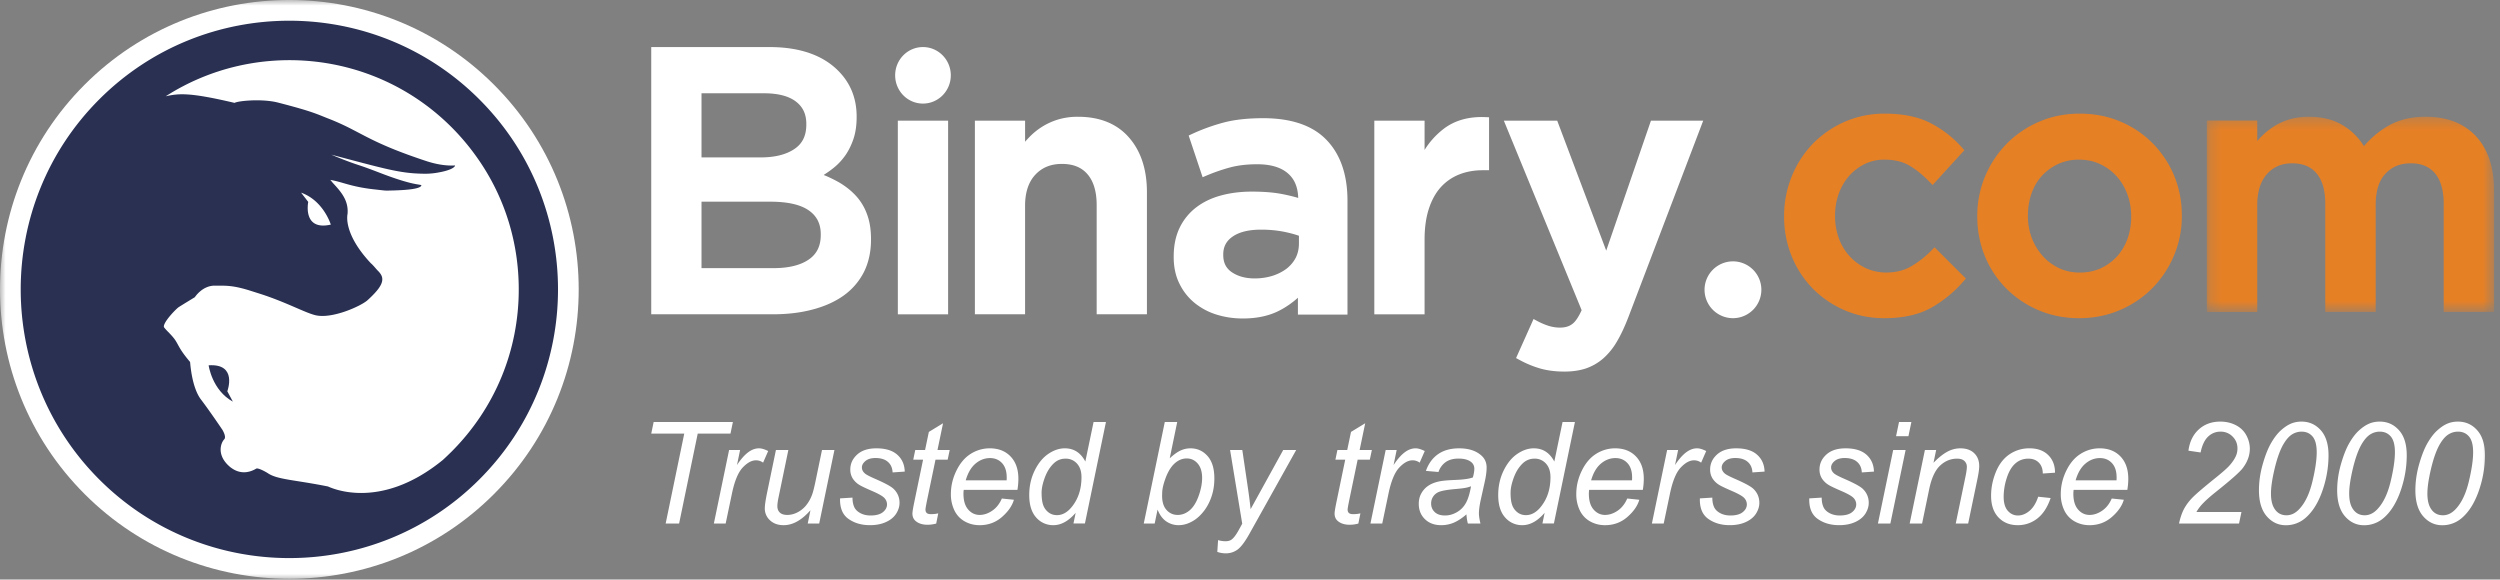 <svg width="220" height="51" viewBox="0 0 220 51" xmlns="http://www.w3.org/2000/svg" xmlns:xlink="http://www.w3.org/1999/xlink"><rect x="0" y="0" width="220" height="51" fill="#808080" stroke="none"/><defs><path id="a" d="M25.48.271v17.184H.2V.27h25.28z"/><path id="c" d="M0 51h219V0H0z"/></defs><g fill="none" fill-rule="evenodd"><path d="M169.993 22.014a8.525 8.525 0 01-1.826 1.432c-.608.353-1.336.535-2.158.535a4.26 4.26 0 01-1.828-.39 4.557 4.557 0 01-1.43-1.06 4.785 4.785 0 01-.937-1.574 5.687 5.687 0 01-.33-1.943v-.064c0-.662.11-1.303.33-1.91a4.89 4.89 0 01.91-1.562c.38-.43.84-.782 1.372-1.044a3.908 3.908 0 011.727-.386c.88 0 1.624.178 2.216.529.62.368 1.206.851 1.763 1.43l.266.275 2.797-3.063-.22-.246a9.483 9.483 0 00-2.779-2.15c-1.066-.546-2.417-.823-4.008-.823a8.74 8.74 0 00-3.53.718 8.914 8.914 0 00-2.812 1.945 8.952 8.952 0 00-1.851 2.878 9.303 9.303 0 00-.665 3.474v.063c0 1.213.227 2.376.665 3.463a8.801 8.801 0 001.85 2.845 8.904 8.904 0 002.8 1.909c1.07.467 2.252.705 3.51.705 1.641 0 3.021-.307 4.101-.907a10.716 10.716 0 002.843-2.32l.231-.257-2.758-2.752-.25.25zM183.013 23.985c-.655 0-1.268-.131-1.819-.39a4.588 4.588 0 01-1.444-1.077 5.19 5.19 0 01-.952-1.58 5.372 5.372 0 01-.342-1.921v-.065c0-.664.106-1.308.315-1.916.207-.597.514-1.119.903-1.55a4.506 4.506 0 011.429-1.047 4.312 4.312 0 011.849-.389c.681 0 1.305.13 1.854.39.56.26 1.042.617 1.448 1.063.402.442.724.973.948 1.574.227.606.343 1.256.343 1.938v.064c0 .663-.104 1.303-.313 1.899a4.806 4.806 0 01-.906 1.558 4.54 4.54 0 01-1.424 1.056c-.558.262-1.189.393-1.889.393m6.443-11.352a8.69 8.69 0 00-2.85-1.93c-1.087-.466-2.301-.703-3.593-.703-1.292 0-2.497.244-3.59.72a8.95 8.95 0 00-2.846 1.942 9.117 9.117 0 00-1.888 2.856 8.96 8.96 0 00-.689 3.497v.064c0 1.213.227 2.378.669 3.462a8.68 8.68 0 001.88 2.845 8.915 8.915 0 002.848 1.914c1.09.463 2.288.7 3.555.7 1.289 0 2.507-.242 3.612-.72a8.915 8.915 0 002.86-1.94 9.086 9.086 0 001.888-2.86 8.807 8.807 0 00.688-3.465v-.063a9.078 9.078 0 00-.67-3.48 8.918 8.918 0 00-1.874-2.84" fill="#E68025"/><g transform="translate(194 10)"><mask id="b" fill="#fff"><use xlink:href="#a"/></mask><path d="M23.882 1.987C22.82.851 21.326.271 19.454.271c-1.282 0-2.404.282-3.348.836a8.31 8.31 0 00-2.082 1.756 5.458 5.458 0 00-1.708-1.746c-.85-.56-1.907-.844-3.13-.844-.638 0-1.233.083-1.762.249a5.323 5.323 0 00-1.434.677 6.418 6.418 0 00-1.112.944c-.086.09-.163.18-.24.271V.609H.2v16.846h4.437V8.04c0-1.162.286-2.079.855-2.722.565-.636 1.295-.946 2.229-.946.932 0 1.632.29 2.13.879.514.6.773 1.5.773 2.668v9.533h4.437v-9.44c0-1.201.288-2.122.86-2.73.575-.615 1.3-.91 2.226-.91.93 0 1.632.29 2.13.879.509.6.77 1.512.77 2.7v9.5h4.433V6.799c-.002-2.06-.536-3.677-1.6-4.81" fill="#E68025" mask="url(#b)"/></g><mask id="d" fill="#fff"><use xlink:href="#c"/></mask><path d="M155 25.502A2.498 2.498 0 00152.504 23 2.503 2.503 0 00150 25.502 2.505 2.505 0 00152.504 28 2.502 2.502 0 00155 25.502" fill="#FFF" mask="url(#d)"/><g mask="url(#d)" fill="#FFF"><path d="M94.87 10.276c1.918 0 3.426.615 4.479 1.822 1.048 1.195 1.581 2.816 1.581 4.811v10.748h-4.423v-9.611c0-1.18-.273-2.092-.803-2.709-.527-.615-1.265-.912-2.255-.912-.974 0-1.743.31-2.342.952-.597.639-.9 1.557-.9 2.73v9.551H85.79V10.617h4.418v1.858c.085-.1.172-.198.258-.287a6.096 6.096 0 011.157-.981 5.926 5.926 0 011.453-.68 5.963 5.963 0 011.794-.251zM110.4 24.501c-.801 0-1.48-.189-2.016-.558-.496-.345-.738-.835-.738-1.496v-.063c0-.665.267-1.175.818-1.56.587-.41 1.432-.616 2.512-.616.683 0 1.346.06 1.957.176.517.102.98.224 1.373.363v.68c0 .457-.092.875-.274 1.241-.19.372-.463.698-.799.964-.356.27-.773.486-1.253.64a5.277 5.277 0 01-1.58.229m.761-14.1c-1.348 0-2.515.127-3.47.38-.949.253-1.893.592-2.795 1.01l-.293.138 1.227 3.667.35-.148c.71-.3 1.424-.543 2.11-.725.682-.178 1.47-.268 2.352-.268 1.18 0 2.092.272 2.705.812.57.499.867 1.202.896 2.15a15.681 15.681 0 00-1.55-.365c-.696-.126-1.55-.19-2.542-.19-.957 0-1.866.112-2.69.336-.844.226-1.58.58-2.193 1.05a4.962 4.962 0 00-1.46 1.796c-.347.719-.522 1.566-.522 2.523v.063c0 .876.17 1.666.509 2.341a4.99 4.99 0 001.342 1.695 5.735 5.735 0 001.927 1.021c.72.225 1.492.34 2.3.34 1.269 0 2.366-.242 3.267-.72a7.718 7.718 0 001.585-1.106v1.485h4.362v-10.03c0-2.274-.618-4.07-1.84-5.338-1.218-1.274-3.094-1.917-5.577-1.917M141.347 22.055l-4.313-11.438h-4.696l6.847 16.678c-.264.586-.534.993-.809 1.204-.286.222-.643.33-1.097.33-.346 0-.684-.055-1.005-.155a5.874 5.874 0 01-.992-.423l-.33-.178-1.539 3.437.291.157a9.02 9.02 0 001.82.757c.628.182 1.354.275 2.152.275.679 0 1.3-.089 1.842-.262a4.619 4.619 0 001.522-.855 5.98 5.98 0 001.232-1.497c.354-.592.7-1.328 1.031-2.19l6.58-17.277h-4.6l-3.936 11.437zM79.01 27.659h4.424V10.617h-4.425zM83.67 6.629c0-1.373-1.096-2.487-2.45-2.487s-2.446 1.114-2.446 2.487c0 1.372 1.092 2.486 2.446 2.486S83.67 8 83.67 6.629M72.227 20.674c0 .975-.351 1.687-1.067 2.171-.73.498-1.768.75-3.067.75h-6.36V17.749h6.069c1.513 0 2.65.26 3.374.769.702.49 1.051 1.177 1.051 2.09v.066zm-10.494-6.966v-5.5h5.489c1.227 0 2.177.24 2.812.724.621.471.922 1.114.922 1.967v.064c0 .978-.342 1.681-1.055 2.153-.73.493-1.731.737-2.976.737h-5.192v-.145zm13.609 3.546c-.41-.454-.91-.85-1.47-1.184a11.582 11.582 0 00-1.14-.57l-.25-.103.225-.149a7.65 7.65 0 00.57-.41 5.354 5.354 0 001.08-1.12c.303-.42.552-.92.742-1.475.19-.56.285-1.209.285-1.938v-.064c0-1.573-.536-2.916-1.595-3.988-1.372-1.401-3.42-2.112-6.08-2.112h-10.4v23.516h10.72c1.27 0 2.442-.14 3.489-.421 1.06-.28 1.98-.693 2.732-1.234a5.74 5.74 0 001.774-2.061c.41-.82.625-1.778.625-2.844v-.064c0-.813-.113-1.537-.341-2.152a4.792 4.792 0 00-.966-1.627zM130.719 10.307c-1.5-.065-2.767.302-3.764 1.1a6.976 6.976 0 00-1.592 1.787v-2.577h-4.423v17.042h4.423v-6.572c0-1.032.124-1.943.379-2.721.248-.759.599-1.396 1.047-1.892.452-.496.992-.87 1.613-1.118.621-.25 1.326-.376 2.091-.376h.544V10.32l-.318-.014z"/></g><g mask="url(#d)" fill="#FFF"><path d="M58.578 46.069l1.637-7.914H57.31l.211-1.017h6.973l-.212 1.017H61.4l-1.638 7.914zM62.82 46.069l1.341-6.47h.967l-.272 1.322c.33-.5.653-.869.97-1.109.315-.24.64-.36.97-.36.217 0 .485.08.803.239l-.447 1.023a1.033 1.033 0 00-.622-.207c-.383 0-.776.214-1.179.645-.402.43-.719 1.205-.948 2.321l-.544 2.596h-1.04zM71.321 44.899c-.77.877-1.557 1.317-2.362 1.317-.496 0-.895-.144-1.2-.43a1.388 1.388 0 01-.456-1.051c0-.272.068-.74.205-1.401l.774-3.735h1.093l-.857 4.137c-.073.344-.11.613-.11.804 0 .244.075.433.222.569.146.137.363.205.649.205.306 0 .605-.076.897-.226.292-.15.544-.353.756-.61a3.21 3.21 0 00.516-.907c.089-.223.191-.615.308-1.176l.58-2.796h1.094l-1.34 6.47h-1.01l.241-1.17zM73.926 43.857l1.093-.067c0 .317.048.587.146.81.096.224.274.407.534.549.26.142.563.214.91.214.483 0 .846-.098 1.087-.294.242-.194.362-.423.362-.688a.826.826 0 00-.217-.542c-.15-.17-.513-.381-1.09-.63-.579-.25-.948-.426-1.11-.528a1.802 1.802 0 01-.61-.588 1.464 1.464 0 01-.205-.776c0-.512.201-.95.604-1.316.403-.366.967-.548 1.692-.548.806 0 1.419.188 1.84.563.42.376.64.87.655 1.484l-1.069.073c-.016-.39-.153-.7-.41-.926-.259-.228-.623-.341-1.095-.341-.378 0-.672.087-.882.261-.21.175-.314.364-.314.567 0 .203.09.382.272.537.12.105.433.268.937.486.838.366 1.365.655 1.583.866.346.337.52.747.52 1.23 0 .32-.098.636-.293.945-.196.309-.494.555-.895.74-.4.185-.873.277-1.417.277-.741 0-1.371-.184-1.891-.554-.52-.37-.765-.971-.737-1.804M82.566 45.174l-.18.9c-.263.07-.517.105-.763.105-.434 0-.78-.108-1.039-.323-.193-.163-.29-.384-.29-.664 0-.143.053-.47.158-.981l.779-3.76h-.864l.175-.852h.865l.332-1.59 1.25-.762-.49 2.352h1.076l-.18.853h-1.07l-.744 3.576c-.092.455-.139.727-.139.816 0 .13.037.23.112.299.075.07.196.103.366.103.242 0 .457-.024.646-.072M84.983 42.267h3.602c.004-.114.006-.195.006-.243 0-.553-.137-.976-.411-1.27-.274-.295-.626-.443-1.058-.443-.467 0-.893.164-1.278.488-.384.325-.67.815-.86 1.468m3.178 1.602l1.063.11c-.153.532-.504 1.038-1.054 1.517-.55.48-1.205.72-1.967.72-.475 0-.911-.111-1.308-.333a2.179 2.179 0 01-.906-.965 3.235 3.235 0 01-.312-1.444c0-.707.162-1.392.487-2.056.324-.665.744-1.158 1.26-1.48a3.1 3.1 0 011.674-.485c.765 0 1.376.24 1.833.718.458.48.686 1.134.686 1.962 0 .317-.028.642-.085.975h-4.725c-.016.126-.024.24-.024.34 0 .607.138 1.068.414 1.387.276.319.613.478 1.012.478.375 0 .743-.124 1.105-.371.364-.248.645-.605.847-1.073M91.66 43.358c0 .45.045.806.133 1.066.089.26.24.476.453.648.214.173.47.26.768.26.495 0 .945-.26 1.347-.78.54-.69.81-1.544.81-2.559 0-.511-.133-.912-.399-1.2a1.307 1.307 0 00-1.003-.433c-.262 0-.5.06-.716.177-.216.117-.428.317-.64.6-.212.283-.39.64-.535 1.075-.145.435-.218.817-.218 1.146zm2.998 1.772c-.625.723-1.278 1.085-1.958 1.085a1.956 1.956 0 01-1.52-.68c-.405-.452-.607-1.109-.607-1.97 0-.788.16-1.508.48-2.16.32-.651.721-1.14 1.203-1.465.48-.325.963-.487 1.446-.487.798 0 1.4.387 1.807 1.163l.725-3.478h1.089l-1.85 8.93h-1.009l.194-.938zM102.271 43.413l-.006.207c0 .553.131.973.393 1.26.262.29.588.434.978.434.383 0 .735-.136 1.055-.406.32-.27.583-.691.789-1.263.205-.574.307-1.102.307-1.584 0-.545-.13-.968-.389-1.268-.26-.3-.581-.45-.964-.45-.395 0-.757.152-1.088.459-.33.307-.606.78-.827 1.417-.165.475-.248.873-.248 1.194zm-1.62 2.656l1.85-8.931h1.093l-.658 3.192c.346-.32.66-.547.943-.68.281-.131.575-.197.882-.197.6 0 1.1.225 1.501.676.4.45.601 1.106.601 1.968 0 .573-.08 1.096-.241 1.572a4.404 4.404 0 01-.598 1.197c-.239.323-.484.58-.738.773a2.912 2.912 0 01-.78.433 2.27 2.27 0 01-.766.143 1.9 1.9 0 01-1.118-.338c-.323-.226-.574-.57-.756-1.033l-.254 1.225h-.96zM107.123 48.567l.067-1.036c.225.065.445.098.658.098.222 0 .401-.05.538-.153.177-.134.371-.386.58-.756l.35-.633-1.069-6.488h1.076l.483 3.271c.097.646.18 1.292.248 1.937l2.87-5.208h1.142l-4.091 7.33c-.395.714-.745 1.186-1.05 1.418a1.708 1.708 0 01-1.059.347c-.254 0-.5-.042-.743-.127M119.716 45.174l-.181.9a2.97 2.97 0 01-.762.105c-.435 0-.781-.108-1.039-.323-.194-.163-.29-.384-.29-.664 0-.143.053-.47.157-.981l.779-3.76h-.864l.176-.852h.864l.332-1.59 1.25-.762-.49 2.352h1.077l-.181.853h-1.07l-.743 3.576c-.092.455-.14.727-.14.816 0 .13.038.23.112.299.075.07.197.103.366.103.242 0 .458-.024.647-.072M120.598 46.069l1.342-6.47h.966l-.271 1.322c.33-.5.653-.869.969-1.109.316-.24.64-.36.97-.36.218 0 .485.08.804.239l-.448 1.023a1.033 1.033 0 00-.622-.207c-.383 0-.775.214-1.178.645-.403.43-.72 1.205-.949 2.321l-.543 2.596h-1.04zM129.45 42.791c-.152.061-.317.108-.492.14-.175.033-.468.068-.88.104-.636.056-1.085.13-1.347.216a1.13 1.13 0 00-.592.417c-.133.191-.2.403-.2.634 0 .309.107.562.318.761.211.2.512.3.904.3.362 0 .71-.098 1.044-.29.335-.193.599-.462.792-.808.194-.345.344-.836.453-1.474m-.404 2.474c-.38.328-.744.57-1.095.722a2.79 2.79 0 01-1.123.228c-.593 0-1.07-.176-1.432-.527-.363-.351-.544-.8-.544-1.35 0-.361.082-.68.245-.959.163-.278.38-.502.65-.67.269-.169.6-.29.99-.362.246-.049.713-.088 1.399-.116.687-.029 1.18-.102 1.478-.22.084-.3.126-.55.126-.749a.727.727 0 00-.278-.603c-.254-.203-.624-.304-1.111-.304-.46 0-.835.102-1.128.307a1.738 1.738 0 00-.637.874l-1.106-.097c.226-.642.584-1.134 1.073-1.474.49-.342 1.107-.512 1.852-.512.793 0 1.422.19 1.885.572.355.284.532.654.532 1.11 0 .344-.05.744-.151 1.2l-.356 1.608c-.113.511-.17.928-.17 1.25 0 .202.045.494.133.876h-1.105c-.061-.21-.103-.48-.127-.804M132.93 43.358c0 .45.045.806.134 1.066.088.26.24.476.453.648.213.173.47.26.767.26.496 0 .945-.26 1.348-.78.54-.69.81-1.544.81-2.559 0-.511-.134-.912-.4-1.2a1.307 1.307 0 00-1.003-.433c-.261 0-.5.06-.716.177-.215.117-.428.317-.64.6-.211.283-.39.64-.535 1.075-.145.435-.217.817-.217 1.146zm2.998 1.772c-.625.723-1.277 1.085-1.958 1.085a1.956 1.956 0 01-1.52-.68c-.405-.452-.607-1.109-.607-1.97 0-.788.16-1.508.48-2.16.32-.651.722-1.14 1.203-1.465.481-.325.963-.487 1.447-.487.798 0 1.4.387 1.807 1.163l.725-3.478h1.088l-1.85 8.93h-1.009l.194-.938zM140.019 42.267h3.6a6.68 6.68 0 00.007-.243c0-.553-.137-.976-.411-1.27-.274-.295-.626-.443-1.057-.443-.468 0-.894.164-1.278.488-.385.325-.672.815-.861 1.468m3.178 1.602l1.063.11c-.152.532-.504 1.038-1.054 1.517-.55.48-1.205.72-1.967.72-.475 0-.91-.111-1.308-.333a2.179 2.179 0 01-.906-.965 3.235 3.235 0 01-.312-1.444c0-.707.162-1.392.487-2.056.324-.665.744-1.158 1.26-1.48a3.099 3.099 0 011.673-.485c.766 0 1.377.24 1.834.718.458.48.686 1.134.686 1.962 0 .317-.028.642-.084.975h-4.726c-.016.126-.024.24-.024.34 0 .607.138 1.068.414 1.387.276.319.614.478 1.012.478.375 0 .743-.124 1.106-.371.363-.248.644-.605.846-1.073M145.366 46.069l1.342-6.47h.967l-.272 1.322c.33-.5.653-.869.97-1.109.316-.24.64-.36.97-.36.217 0 .485.08.803.239l-.447 1.023a1.033 1.033 0 00-.623-.207c-.382 0-.775.214-1.178.645-.403.43-.719 1.205-.948 2.321l-.544 2.596h-1.04zM149.59 43.857l1.094-.067c0 .317.048.587.145.81.097.224.274.407.534.549.26.142.564.214.91.214.484 0 .846-.098 1.088-.294.241-.194.362-.423.362-.688a.827.827 0 00-.217-.542c-.15-.17-.513-.381-1.091-.63-.578-.25-.948-.426-1.11-.528a1.802 1.802 0 01-.61-.588 1.464 1.464 0 01-.204-.776c0-.512.201-.95.603-1.316.404-.366.968-.548 1.692-.548.806 0 1.42.188 1.84.563.421.376.64.87.656 1.484l-1.07.073c-.015-.39-.153-.7-.41-.926-.259-.228-.623-.341-1.094-.341-.379 0-.673.087-.882.261-.21.175-.315.364-.315.567 0 .203.091.382.272.537.121.105.433.268.937.486.838.366 1.366.655 1.583.866.347.337.52.747.52 1.23 0 .32-.098.636-.293.945-.196.309-.493.555-.895.74-.4.185-.873.277-1.417.277-.74 0-1.371-.184-1.89-.554-.52-.37-.766-.971-.738-1.804M159.216 43.857l1.093-.067c0 .317.049.587.146.81.096.224.274.407.534.549.26.142.564.214.91.214.483 0 .846-.098 1.087-.294.242-.194.362-.423.362-.688a.823.823 0 00-.217-.542c-.149-.17-.513-.381-1.09-.63-.578-.25-.948-.426-1.11-.528a1.802 1.802 0 01-.61-.588 1.464 1.464 0 01-.205-.776c0-.512.201-.95.604-1.316.403-.366.967-.548 1.692-.548.806 0 1.42.188 1.84.563.42.376.64.87.656 1.484l-1.07.073c-.016-.39-.153-.7-.41-.926-.259-.228-.623-.341-1.095-.341-.378 0-.672.087-.882.261-.21.175-.314.364-.314.567 0 .203.09.382.272.537.121.105.433.268.936.486.839.366 1.366.655 1.584.866.346.337.52.747.52 1.23 0 .32-.098.636-.293.945-.196.309-.494.555-.895.74-.4.185-.873.277-1.417.277-.741 0-1.371-.184-1.891-.554-.52-.37-.765-.971-.737-1.804M166.853 38.386l.26-1.248h1.088l-.26 1.248h-1.088zm-1.595 7.682l1.342-6.47h1.094l-1.342 6.47h-1.094zM168.05 46.069l1.342-6.47h.99l-.235 1.126c.43-.442.834-.765 1.208-.968a2.386 2.386 0 011.148-.304c.52 0 .928.142 1.224.426.296.284.444.664.444 1.14 0 .24-.052.617-.157 1.132l-.816 3.918h-1.093l.851-4.1c.085-.398.127-.692.127-.884a.676.676 0 00-.22-.524c-.147-.134-.36-.2-.638-.2-.56 0-1.058.202-1.495.61-.437.405-.758 1.101-.964 2.088l-.622 3.01h-1.094zM179.362 43.711l1.093.116c-.274.808-.664 1.408-1.169 1.8a2.742 2.742 0 01-1.725.588c-.697 0-1.262-.228-1.695-.682-.433-.455-.65-1.09-.65-1.907 0-.707.14-1.401.418-2.084.277-.682.675-1.201 1.193-1.557a3.06 3.06 0 011.773-.532c.689 0 1.235.196 1.638.588.402.392.604.91.604 1.556l-1.076.073c-.004-.41-.121-.73-.353-.963-.231-.231-.537-.346-.916-.346-.439 0-.819.14-1.142.42-.322.28-.575.706-.758 1.276a5.382 5.382 0 00-.275 1.648c0 .552.12.966.363 1.242.241.278.54.416.894.416s.694-.137 1.018-.409c.324-.272.58-.687.765-1.243M182.655 42.267h3.6c.005-.114.007-.195.007-.243 0-.553-.136-.976-.41-1.27-.275-.295-.627-.443-1.058-.443-.468 0-.894.164-1.278.488-.385.325-.672.815-.861 1.468m3.178 1.602l1.063.11c-.152.532-.504 1.038-1.054 1.517-.55.48-1.205.72-1.967.72-.475 0-.91-.111-1.308-.333a2.179 2.179 0 01-.906-.965 3.235 3.235 0 01-.312-1.444c0-.707.162-1.392.487-2.056.324-.665.744-1.158 1.26-1.48a3.099 3.099 0 011.673-.485c.766 0 1.377.24 1.835.718.457.48.685 1.134.685 1.962 0 .317-.028.642-.084.975h-4.725c-.017.126-.025.24-.025.34 0 .607.138 1.068.414 1.387.276.319.614.478 1.012.478.375 0 .744-.124 1.106-.371.363-.248.645-.605.846-1.073M191.755 46.069c.113-.532.269-.978.468-1.338.2-.359.465-.7.795-1.023.33-.323.966-.864 1.91-1.624.571-.459.962-.798 1.172-1.017.301-.317.52-.627.658-.932.093-.207.139-.433.139-.676 0-.41-.144-.759-.432-1.045a1.447 1.447 0 00-1.06-.43 1.54 1.54 0 00-1.088.436c-.31.29-.532.756-.665 1.398l-1.07-.158c.106-.793.41-1.417.916-1.874.505-.457 1.135-.685 1.888-.685.504 0 .96.106 1.369.316.41.212.716.508.922.89.205.382.308.776.308 1.182 0 .594-.21 1.164-.628 1.712-.258.341-1.016 1.014-2.272 2.017-.54.43-.943.783-1.207 1.06a3.799 3.799 0 00-.595.78h3.964l-.211 1.01h-5.281zM199.846 43.419c0 .548.09.977.271 1.285.246.426.61.64 1.094.64.423 0 .808-.193 1.155-.578.499-.545.874-1.342 1.126-2.392.252-1.05.378-1.908.378-2.574 0-.642-.122-1.105-.366-1.39-.243-.283-.565-.426-.963-.426-.29 0-.561.076-.813.226-.252.15-.493.408-.722.774-.327.515-.61 1.287-.852 2.314-.206.878-.308 1.584-.308 2.121m-1.058-.28c0-.756.112-1.523.336-2.303.223-.78.472-1.404.746-1.871.274-.467.557-.833.852-1.096.294-.265.583-.459.867-.582.284-.124.6-.186.946-.186.676 0 1.242.253 1.695.761.452.508.68 1.241.68 2.2 0 .986-.158 1.964-.472 2.93-.37 1.146-.886 2.004-1.547 2.578a2.595 2.595 0 01-1.734.651c-.665 0-1.226-.263-1.683-.789-.457-.526-.686-1.29-.686-2.294M206.728 43.419c0 .548.09.977.272 1.285.246.426.61.64 1.093.64.424 0 .809-.193 1.155-.578.5-.545.875-1.342 1.127-2.392.252-1.05.377-1.908.377-2.574 0-.642-.121-1.105-.365-1.39-.244-.283-.565-.426-.964-.426-.29 0-.56.076-.812.226-.252.15-.493.408-.723.774-.326.515-.61 1.287-.852 2.314-.205.878-.308 1.584-.308 2.121m-1.057-.28c0-.756.112-1.523.335-2.303.224-.78.473-1.404.747-1.871.273-.467.557-.833.851-1.096.294-.265.583-.459.867-.582.284-.124.6-.186.946-.186.677 0 1.241.253 1.695.761.453.508.68 1.241.68 2.2 0 .986-.158 1.964-.472 2.93-.37 1.146-.886 2.004-1.546 2.578a2.595 2.595 0 01-1.735.651c-.664 0-1.226-.263-1.683-.789-.456-.526-.685-1.29-.685-2.294M213.61 43.419c0 .548.091.977.272 1.285.246.426.61.64 1.094.64.423 0 .808-.193 1.154-.578.5-.545.875-1.342 1.127-2.392.252-1.05.378-1.908.378-2.574 0-.642-.122-1.105-.366-1.39-.243-.283-.565-.426-.963-.426-.29 0-.561.076-.813.226-.252.15-.493.408-.723.774-.326.515-.61 1.287-.851 2.314-.206.878-.308 1.584-.308 2.121m-1.058-.28c0-.756.112-1.523.335-2.303.224-.78.473-1.404.747-1.871.274-.467.557-.833.852-1.096.294-.265.583-.459.867-.582.284-.124.599-.186.945-.186.677 0 1.242.253 1.695.761.453.508.68 1.241.68 2.2 0 .986-.157 1.964-.471 2.93-.37 1.146-.886 2.004-1.547 2.578a2.595 2.595 0 01-1.734.651c-.665 0-1.226-.263-1.683-.789-.457-.526-.686-1.29-.686-2.294"/></g><g mask="url(#d)"><path d="M43.469 7.454c-9.931-9.938-26.087-9.938-36.02-.004-9.931 9.933-9.931 26.098 0 36.03 9.933 9.938 26.094 9.937 36.02-.001 9.943-9.931 9.943-26.096 0-36.025" fill="#FFF"/><path d="M18.36 32.148s.293 2.185 2.133 3.197l-.49-.913s.936-2.458-1.642-2.284" fill="#293052"/><path d="M26.496 16.953c1.979.704 2.615 2.812 2.615 2.812-2.517.574-1.986-1.996-1.986-1.996l-.629-.816zm13.24 22.793c-.258.253-.512.5-.772.736-5.682 4.63-10.057 2.326-10.108 2.326-2.966-.592-4.438-.601-5.27-1.157-.21-.14-.88-.501-1.035-.414-.605.361-1.438.546-2.294-.136-.077-.062-.148-.131-.214-.194-.944-.941-.623-1.912-.31-2.249.218-.221-.166-.842-.166-.842s-1.113-1.653-1.874-2.65c-.838-1.093-.952-3.261-.962-3.29l-.01-.03c-.848-1.005-.936-1.315-1.228-1.805-.171-.29-.433-.561-.656-.795a4.37 4.37 0 01-.395-.434c-.022-.029-.027-.071-.018-.138.077-.47 1.087-1.505 1.304-1.648.268-.174 1.418-.873 1.418-.873s.646-1.017 1.748-1.017c.993.006 1.599-.055 3.312.503l.712.226c1.194.383 2.246.835 3.082 1.195.71.307 1.278.554 1.714.668 1.477.388 4.082-.807 4.632-1.312.902-.82 1.292-1.37 1.296-1.82.007-.254-.104-.475-.36-.742-.133-.122-.303-.35-.518-.567-.035-.035-.07-.075-.115-.106-2.5-2.656-2.067-4.32-2.065-4.347.107-1.196-.577-1.963-1.313-2.757l-.12-.15c-.04-.035-.086-.096-.086-.096 1.064.174 1.79.603 3.87.834 1.18.128.809.117 1.752.094 1.3-.041 2.33-.155 2.4-.451-.126-.108-.7.03-3.462-1.024-1.278-.49-1.48-.562-2.293-.832-1.045-.352-2.177-.84-2.177-.84 4.504 1.182 5.977 1.645 8.039 1.674a6.453 6.453 0 001.55-.139c.292-.052 1.201-.259 1.304-.573.032-.055-.872.148-2.543-.403-5.258-1.737-5.705-2.607-8.62-3.741-1.017-.394-1.348-.611-4.418-1.403-1.406-.363-3.534-.154-3.823.027-3.985-.938-4.89-.836-6.06-.583 7.798-5 18.33-4.1 25.152 2.723a20.62 20.62 0 012.46 2.98l.098.145c2.188 3.276 3.356 7.122 3.356 11.15 0 5.392-2.1 10.459-5.914 14.277zM42.18 8.742c-9.223-9.225-24.22-9.225-33.442 0-9.22 9.22-9.22 24.23 0 33.453 9.223 9.224 24.224 9.221 33.442-.002 9.233-9.222 9.233-24.23 0-33.45z" fill="#293052"/></g></g></svg>